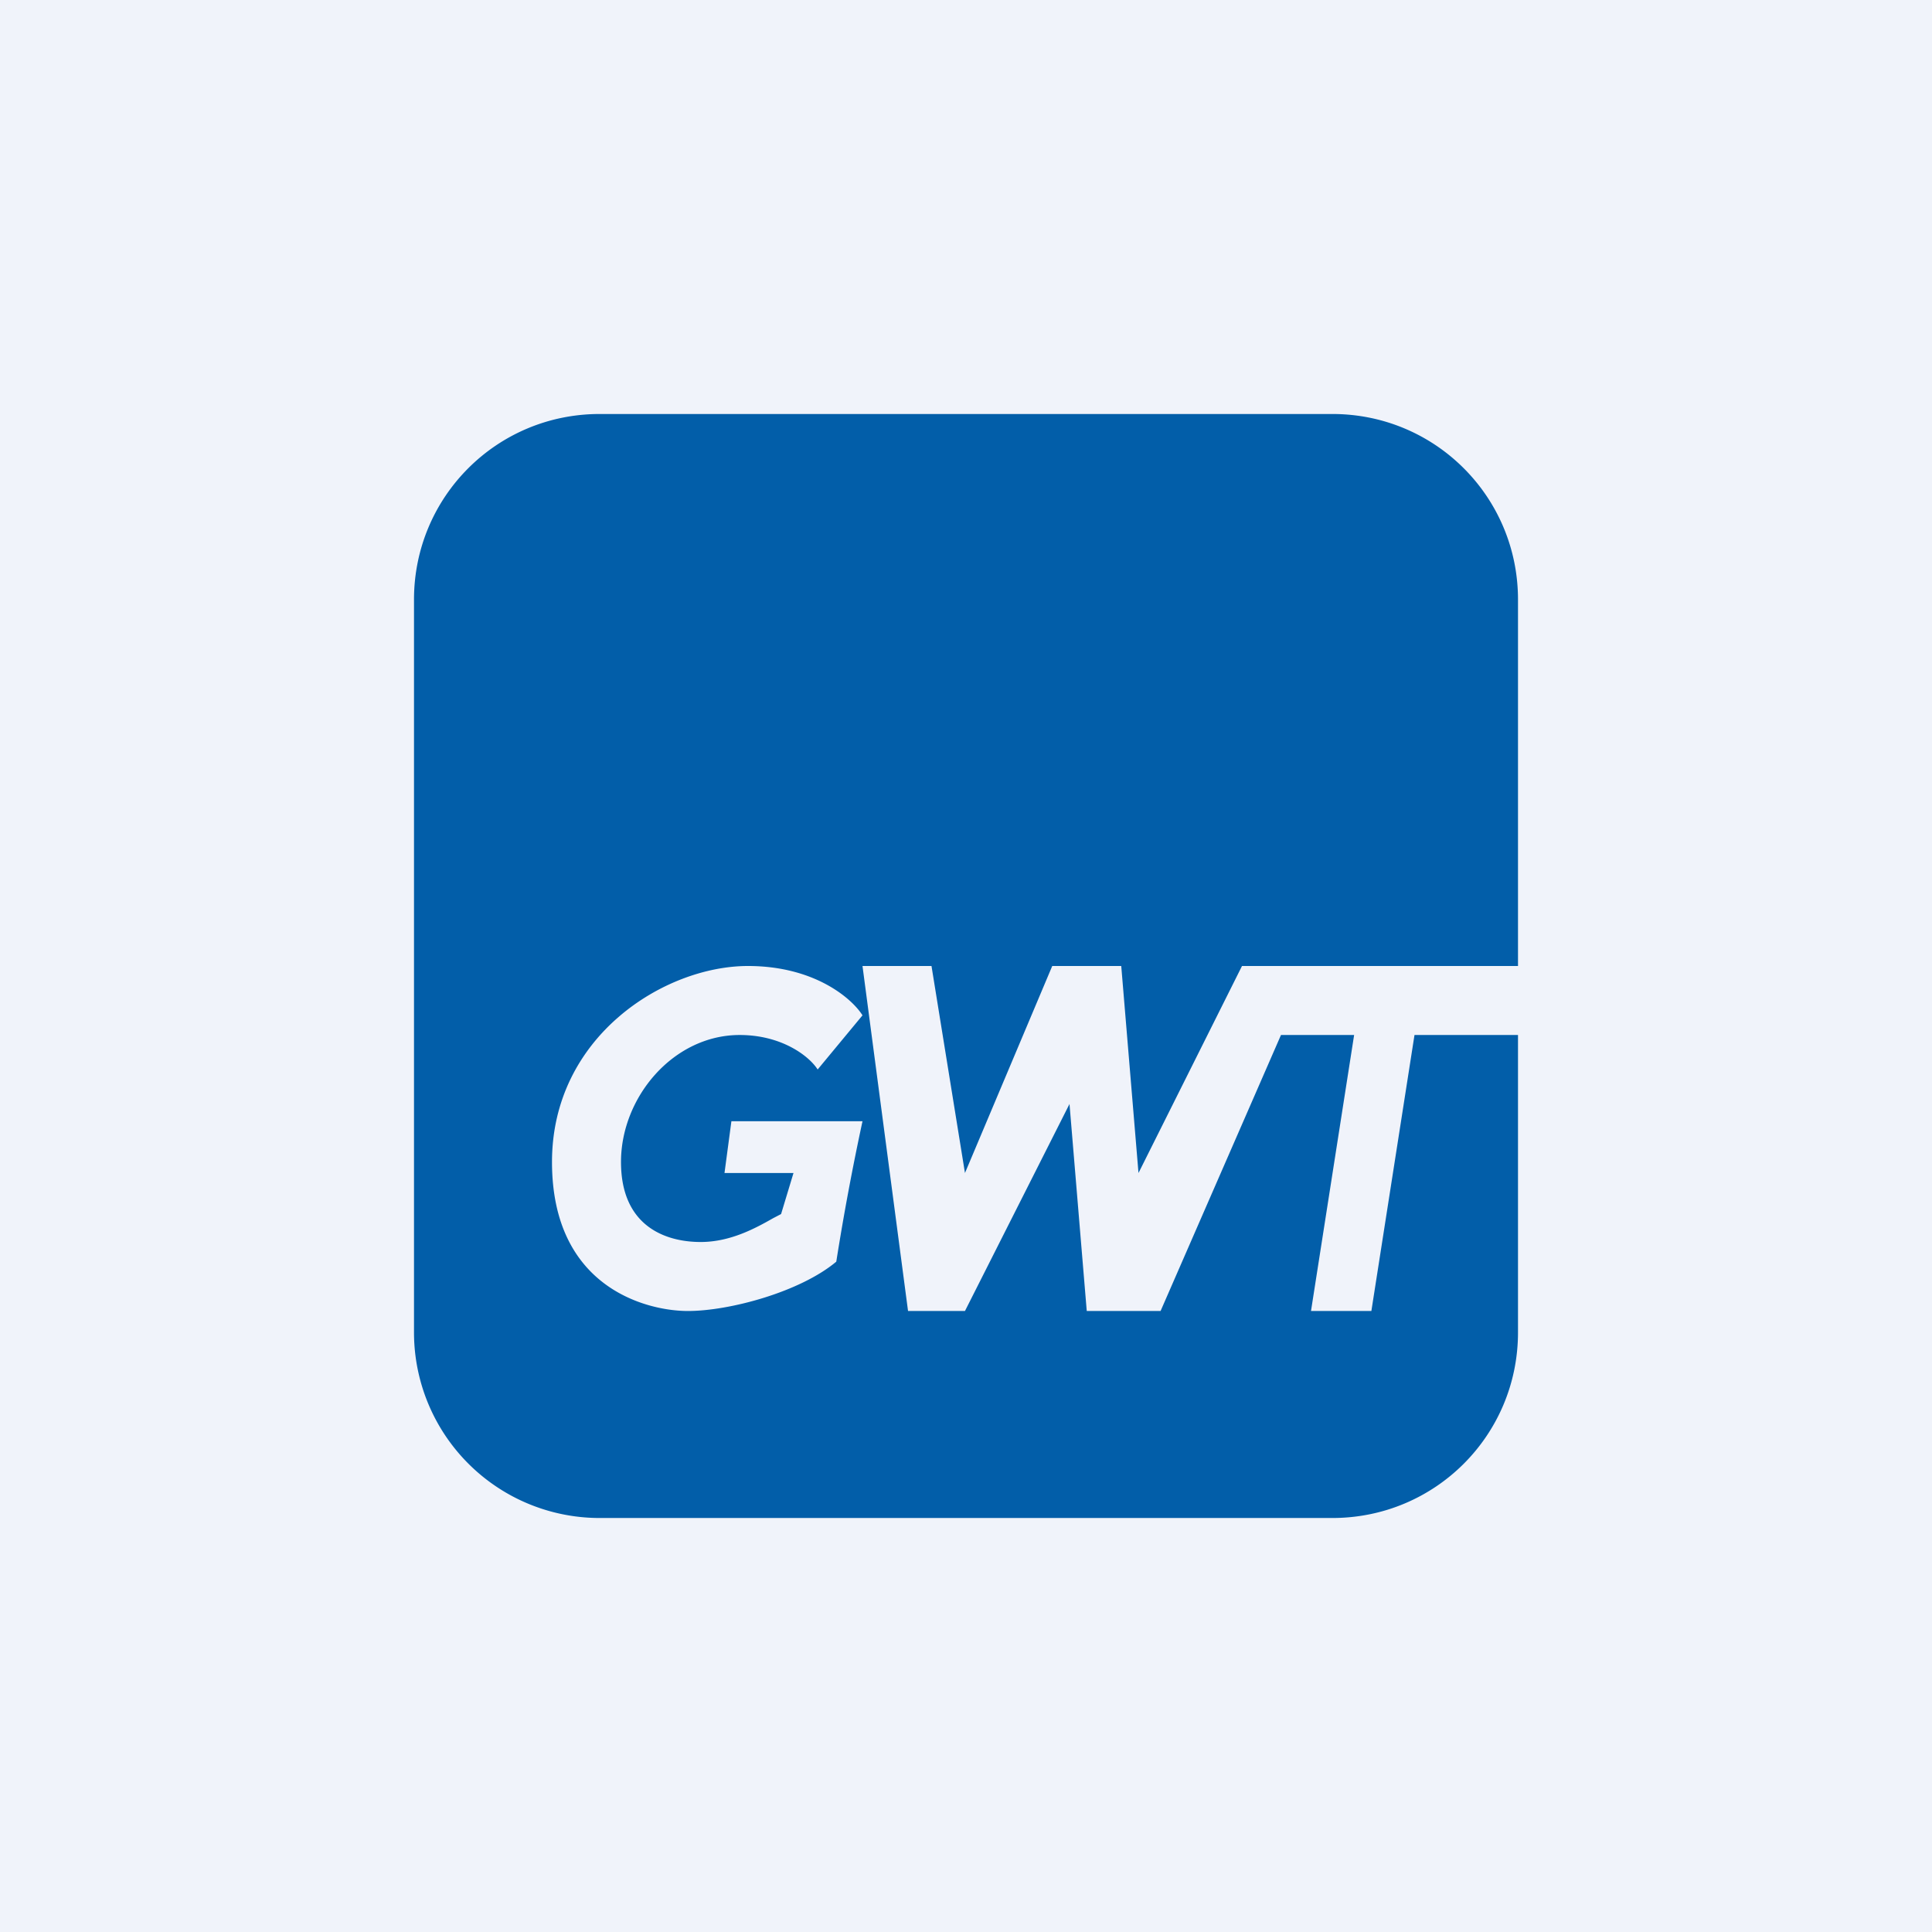 <?xml version='1.0' encoding='utf-8'?>
<!-- by TradeStack -->
<svg width="56" height="56" viewBox="0 0 56 56" xmlns="http://www.w3.org/2000/svg"><path fill="#F0F3FA" d="M0 0h56v56H0z" /><path d="M12 17.38C12 14.4 14.4 12 17.38 12h21.24C41.6 12 44 14.4 44 17.38V28h-8l-3 6-.5-6h-2l-2.53 6-.97-6h-2l1.32 10h1.65L31 32l.5 6h2.14l3.49-8h2.12L38 38h1.75L41 30h3v8.62C44 41.6 41.6 44 38.62 44H17.38A5.38 5.38 0 0 1 12 38.62V17.38ZM23.7 31l1.3-1.57c-.3-.48-1.38-1.43-3.32-1.43-2.43 0-5.68 2.05-5.68 5.68 0 3.64 2.74 4.32 3.94 4.32 1.2 0 3.25-.55 4.3-1.43A74.28 74.28 0 0 1 25 32.5h-3.8L21 34h2l-.36 1.19-.23.12c-.51.29-1.24.69-2.1.69-1 0-2.31-.44-2.31-2.32S19.52 30 21.44 30c1.23 0 2.02.62 2.26 1Z" fill="#025EA9" /></svg>